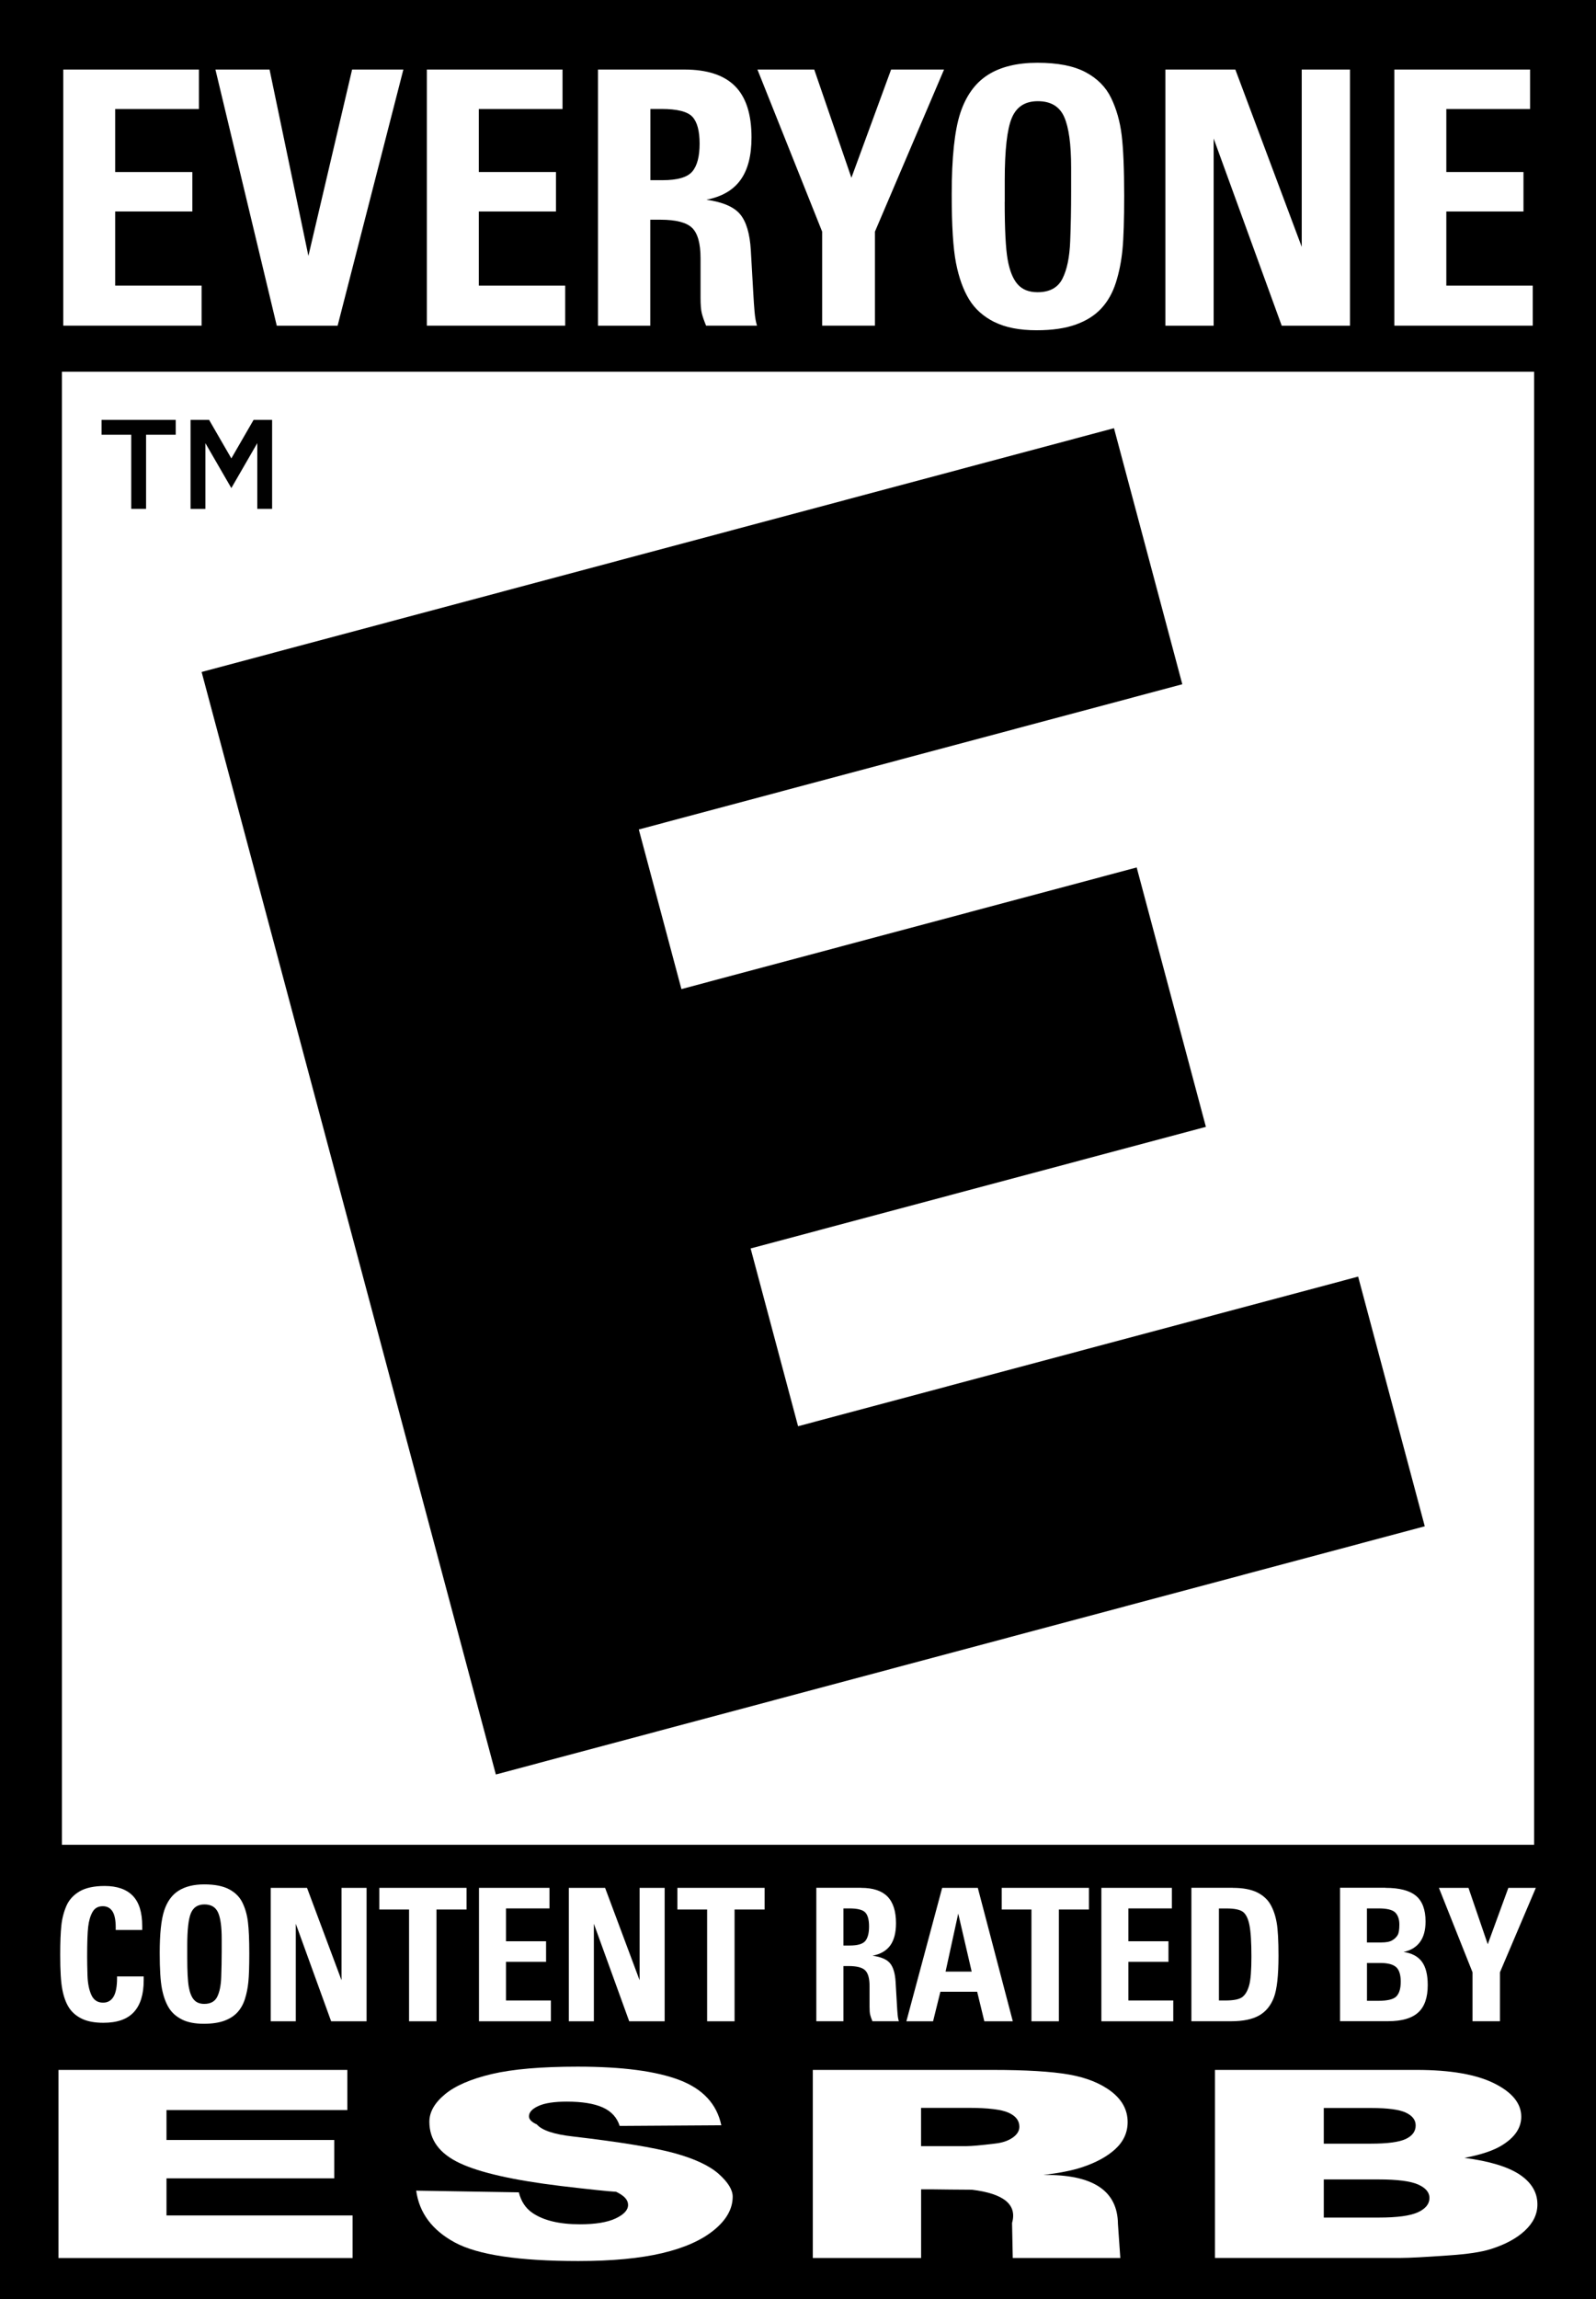 <?xml version="1.0" encoding="UTF-8"?>
<svg id="Layer_1" xmlns="http://www.w3.org/2000/svg" version="1.1" viewBox="0 0 322.87 464.82">
  <!-- Generator: Adobe Illustrator 29.2.1, SVG Export Plug-In . SVG Version: 2.1.0 Build 116)  -->
  <defs>
    <style>
      .st0 {
        fill: #fff;
      }

      .st1 {
        fill: #010101;
      }
    </style>
  </defs>
  <rect width="322.87" height="464.82"/>
  <rect class="st0" x="12.53" y="75.15" width="297.82" height="297.82"/>
  <g>
    <path class="st0" d="M40.24,14.06v7.98h-16.94v12.74h15.61v7.98h-15.61v14.99h17.48v8.09H12.8V14.06h27.44Z"/>
    <path class="st0" d="M54.53,14.06l7.86,37.68,8.84-37.68h10.37l-13.3,51.79h-12.31l-12.41-51.79h10.95Z"/>
    <path class="st0" d="M113.8,14.06v7.98h-16.94v12.74h15.61v7.98h-15.61v14.99h17.48v8.09h-27.99V14.06h27.44Z"/>
    <path class="st0" d="M138.46,14.06c4.6,0,8.01,1.12,10.24,3.36s3.33,5.7,3.33,10.36c0,3.69-.74,6.56-2.23,8.61-1.48,2.05-3.78,3.39-6.89,3.99,3.31.47,5.58,1.45,6.82,2.94,1.24,1.49,1.96,3.91,2.16,7.25l.51,8.89c.07,1.26.15,2.46.25,3.61.1,1.14.27,2.07.49,2.77h-10.3c-.43-1.05-.73-1.91-.88-2.57-.16-.67-.24-1.7-.24-3.1v-7.95c0-2.99-.57-5.04-1.7-6.14-1.13-1.11-3.28-1.66-6.43-1.66h-2.04v21.43h-10.58V14.06h17.48ZM131.56,36.43h2.45c3.04,0,5.05-.58,6.04-1.75.99-1.17,1.48-3.05,1.48-5.64s-.49-4.38-1.46-5.43c-.98-1.05-3.06-1.58-6.26-1.58h-2.24v14.39Z"/>
    <path class="st0" d="M164.72,14.06l7.52,21.88,8.03-21.88h10.71l-13.98,32.77v19.01h-10.68v-19.01l-13.09-32.77h11.49Z"/>
    <path class="st0" d="M201.16,65.11c-2.23-1.12-3.94-2.65-5.12-4.59-1.18-1.94-2.06-4.38-2.64-7.34-.58-2.95-.87-7.58-.87-13.88,0-7.42.58-12.9,1.73-16.42,1.16-3.52,3.02-6.1,5.59-7.74,2.57-1.63,5.91-2.45,10.02-2.45s7.32.63,9.71,1.89c2.39,1.26,4.13,3.01,5.2,5.23,1.08,2.23,1.79,4.73,2.13,7.49.34,2.77.51,6.86.51,12.27,0,4.86-.11,8.47-.34,10.85-.23,2.38-.67,4.61-1.33,6.69-.66,2.08-1.64,3.82-2.94,5.23-1.3,1.41-3.02,2.5-5.15,3.27-2.13.77-4.78,1.16-7.96,1.16-3.47,0-6.32-.56-8.55-1.68ZM203.25,40.81c0,5.56.2,9.45.6,11.69.4,2.24,1.07,3.9,2.01,4.97.94,1.07,2.28,1.61,4.03,1.61,2.45,0,4.13-.92,5.05-2.75.92-1.83,1.44-4.36,1.56-7.58.13-3.22.19-6.54.19-9.94v-4.94c0-4.71-.47-8.13-1.41-10.24-.94-2.11-2.72-3.17-5.32-3.17s-4.32,1.13-5.27,3.38c-.95,2.25-1.43,6.45-1.43,12.59v4.38Z"/>
    <path class="st0" d="M249.91,14.06l13.43,35.85V14.06h9.76v51.79h-13.81l-13.77-37.85v37.85h-9.76V14.06h14.15Z"/>
    <path class="st0" d="M309.53,14.06v7.98h-16.94v12.74h15.61v7.98h-15.61v14.99h17.48v8.09h-27.99V14.06h27.44Z"/>
  </g>
  <g>
    <path class="st0" d="M28.76,390.2h-5.35v-.51c0-1.52-.23-2.62-.68-3.29-.45-.67-1.1-1.01-1.93-1.01-.95,0-1.65.39-2.09,1.18-.44.78-.73,1.78-.87,2.98-.14,1.2-.21,3.22-.21,6.04,0,.95.02,2.22.07,3.8.05,1.59.31,2.9.78,3.94s1.26,1.56,2.37,1.56c.93,0,1.63-.4,2.11-1.19.48-.8.72-2.06.72-3.8v-.31h5.39v.78c0,2.86-.67,5-2,6.44-1.33,1.44-3.38,2.15-6.15,2.15-1.8,0-3.27-.28-4.4-.84-1.13-.56-1.99-1.31-2.59-2.26s-1.04-2.16-1.32-3.63c-.29-1.47-.43-3.81-.43-7,0-2.52.08-4.49.23-5.93.15-1.43.5-2.77,1.03-3.99.54-1.23,1.43-2.2,2.68-2.93,1.25-.72,2.94-1.08,5.06-1.08,2.48,0,4.37.65,5.66,1.96,1.29,1.31,1.93,3.35,1.93,6.14v.82Z"/>
    <path class="st0" d="M36.79,408.28c-1.16-.58-2.05-1.38-2.66-2.39s-1.07-2.28-1.37-3.82c-.3-1.54-.45-3.95-.45-7.23,0-3.87.3-6.72.9-8.55.6-1.84,1.57-3.18,2.91-4.03s3.07-1.28,5.2-1.28,3.8.33,5.04.99c1.24.66,2.14,1.56,2.7,2.73.56,1.16.93,2.46,1.1,3.9.18,1.44.27,3.57.27,6.39,0,2.53-.06,4.41-.18,5.65s-.35,2.4-.69,3.48c-.34,1.08-.85,1.99-1.53,2.73-.68.74-1.57,1.3-2.68,1.71-1.11.4-2.48.6-4.13.6-1.8,0-3.28-.29-4.44-.88ZM37.88,395.62c0,2.89.1,4.92.31,6.09.21,1.17.55,2.03,1.04,2.59.49.56,1.19.84,2.09.84,1.27,0,2.15-.48,2.62-1.43.48-.96.75-2.27.81-3.95.06-1.68.1-3.4.1-5.18v-2.57c0-2.46-.24-4.23-.73-5.33-.49-1.1-1.41-1.65-2.76-1.65s-2.24.59-2.74,1.76c-.49,1.17-.74,3.36-.74,6.56v2.28Z"/>
    <path class="st0" d="M62.11,381.68l6.98,18.68v-18.68h5.07v26.98h-7.17l-7.15-19.72v19.72h-5.07v-26.98h7.35Z"/>
    <path class="st0" d="M94.38,381.68v4.38h-6.08v22.6h-5.55v-22.6h-6.01v-4.38h17.63Z"/>
    <path class="st0" d="M111.16,381.68v4.16h-8.8v6.64h8.11v4.16h-8.11v7.81h9.08v4.21h-14.54v-26.98h14.25Z"/>
    <path class="st0" d="M122.41,381.68l6.98,18.68v-18.68h5.07v26.98h-7.17l-7.15-19.72v19.72h-5.07v-26.98h7.35Z"/>
    <path class="st0" d="M154.68,381.68v4.38h-6.08v22.6h-5.55v-22.6h-6.01v-4.38h17.63Z"/>
    <path class="st0" d="M174.21,381.68c2.39,0,4.16.58,5.32,1.75,1.15,1.17,1.73,2.97,1.73,5.4,0,1.92-.39,3.42-1.16,4.49-.77,1.07-1.96,1.76-3.58,2.08,1.72.24,2.9.75,3.54,1.53.64.78,1.02,2.04,1.12,3.77l.27,4.63c.03.66.08,1.28.13,1.88.05.6.14,1.08.26,1.44h-5.35c-.22-.55-.38-.99-.46-1.34s-.12-.88-.12-1.61v-4.14c0-1.56-.29-2.62-.88-3.2-.59-.58-1.7-.87-3.34-.87h-1.06v11.16h-5.49v-26.98h9.08ZM170.63,393.34h1.27c1.58,0,2.62-.3,3.14-.91.51-.61.77-1.59.77-2.94s-.25-2.28-.76-2.83c-.51-.55-1.59-.82-3.25-.82h-1.17v7.5Z"/>
    <path class="st0" d="M197.81,381.68l7.08,26.98h-5.76l-1.45-5.98h-7.44l-1.48,5.98h-5.4l7.24-26.98h7.21ZM191.29,398.61h5.28l-2.72-11.73-2.56,11.73Z"/>
    <path class="st0" d="M220.29,381.68v4.38h-6.08v22.6h-5.55v-22.6h-6.01v-4.38h17.63Z"/>
    <path class="st0" d="M237.07,381.68v4.16h-8.8v6.64h8.11v4.16h-8.11v7.81h9.08v4.21h-14.54v-26.98h14.25Z"/>
    <path class="st0" d="M249.4,381.68c2.01,0,3.63.3,4.86.89,1.22.6,2.14,1.41,2.74,2.45.6,1.04,1.02,2.27,1.27,3.69.25,1.42.37,3.66.37,6.71,0,3.98-.31,6.79-.94,8.44-.63,1.65-1.63,2.86-2.99,3.63-1.37.77-3.25,1.16-5.65,1.16h-8.04v-26.98h8.39ZM246.59,404.45h1.32c1.67,0,2.81-.23,3.42-.7.61-.47,1.06-1.25,1.37-2.35.31-1.1.46-3.04.46-5.81,0-2.92-.13-5.04-.4-6.38-.26-1.33-.71-2.22-1.32-2.68-.62-.46-1.73-.68-3.33-.68h-1.52v18.6Z"/>
    <path class="st0" d="M280.29,381.68c2.81,0,4.87.54,6.16,1.61s1.94,2.81,1.94,5.19c0,1.73-.37,3.11-1.12,4.14s-1.86,1.71-3.33,2.02c1.67.24,2.91.9,3.7,1.96.79,1.06,1.19,2.64,1.19,4.73,0,2.53-.64,4.38-1.93,5.55s-3.31,1.76-6.08,1.76h-9.73v-26.98h9.18ZM279.43,392.72c.99,0,1.73-.14,2.21-.43.48-.28.84-.63,1.09-1.04s.36-1.13.36-2.16-.28-1.88-.84-2.43c-.56-.55-1.68-.82-3.37-.82h-2.35v6.88h2.9ZM276.53,404.52h2.21c1.93,0,3.19-.3,3.76-.91.58-.61.87-1.6.87-2.97s-.32-2.41-.95-2.95c-.64-.55-1.69-.82-3.16-.82h-2.72v7.66Z"/>
    <path class="st0" d="M297.07,381.68l3.9,11.4,4.17-11.4h5.56l-7.26,17.07v9.9h-5.55v-9.9l-6.8-17.07h5.97Z"/>
  </g>
  <g>
    <path class="st0" d="M11.83,418.49h58.44v8.12h-36.59v6.04h33.94v7.76h-33.94v7.5h37.65v8.61H11.83v-38.03Z"/>
    <path class="st0" d="M84.21,442.9l20.75.34c.45,1.82,1.36,3.2,2.74,4.15,2.25,1.54,5.46,2.31,9.63,2.31,3.11,0,5.51-.39,7.2-1.18,1.69-.79,2.53-1.7,2.53-2.74s-.8-1.87-2.41-2.65c-1.61-.09-5.33-.48-11.17-1.17-9.56-1.16-16.38-2.7-20.46-4.62-4.11-1.92-6.16-4.71-6.16-8.38,0-1.95,1.05-3.8,3.15-5.54,2.1-1.74,5.26-3.1,9.48-4.1,4.22-.99,10-1.49,17.35-1.49,9.02,0,15.89.9,20.63,2.71,4.73,1.81,7.55,4.86,8.45,9.14l-20.56.13c-.55-1.71-1.69-2.96-3.44-3.74-1.75-.78-4.16-1.17-7.25-1.17-2.54,0-4.45.29-5.73.87-1.28.58-1.93,1.28-1.93,2.11,0,.61.53,1.15,1.59,1.63,1.03,1.19,3.47,2.01,7.32,2.44,9.53,1.11,16.36,2.23,20.48,3.36,4.12,1.13,7.12,2.54,9,4.21,1.88,1.68,2.82,3.21,2.82,4.59,0,2.44-1.25,4.69-3.76,6.74-2.5,2.06-6,3.62-10.49,4.68-4.49,1.06-10.16,1.6-16.99,1.6-12,0-20.32-1.25-24.94-3.74-4.62-2.49-7.24-6-7.85-10.53Z"/>
    <path class="st0" d="M164.43,456.52v-38.03h36.35c6.74,0,11.89.31,15.45.93,3.56.62,6.43,1.78,8.62,3.46,2.18,1.69,3.27,3.74,3.27,6.16,0,2.11-.84,3.93-2.5,5.46-1.67,1.53-3.96,2.77-6.88,3.72-1.86.61-4.41,1.11-7.65,1.51,9.98-.14,15,3.16,15.07,9.91l.48,6.87h-21.76l-.14-7.08c1.06-3.7-1.65-5.94-8.14-6.72-3.02-.02-5.79-.04-8.33-.08h-1.93v13.88h-21.9ZM186.33,433.9h9.2c.99,0,2.92-.17,5.78-.52,1.44-.16,2.62-.55,3.54-1.19.92-.64,1.37-1.38,1.37-2.21,0-1.23-.72-2.17-2.17-2.83-1.44-.66-4.16-.99-8.14-.99h-9.58v7.73Z"/>
    <path class="st0" d="M245.8,418.49h40.82c6.8,0,12.03.91,15.67,2.72,3.64,1.82,5.46,4.06,5.46,6.74,0,2.25-1.3,4.18-3.9,5.78-1.73,1.07-4.27,1.92-7.61,2.54,5.07.66,8.8,1.79,11.19,3.38,2.39,1.6,3.59,3.61,3.59,6.03,0,1.97-.85,3.74-2.55,5.32s-4.03,2.82-6.98,3.74c-1.83.57-4.59.99-8.28,1.24-4.91.35-8.17.52-9.77.52h-37.65v-38.03ZM267.81,433.4h9.48c3.4,0,5.77-.32,7.1-.95,1.33-.63,2-1.54,2-2.74,0-1.11-.67-1.97-2-2.59s-3.65-.93-6.96-.93h-9.63v7.21ZM267.81,448.34h11.12c3.75,0,6.4-.36,7.94-1.08,1.54-.72,2.31-1.68,2.31-2.89,0-1.12-.76-2.03-2.29-2.71-1.52-.68-4.2-1.03-8.02-1.03h-11.07v7.7Z"/>
  </g>
  <path class="st1" d="M35.55,84.89v3h-6v14.99h-3v-14.99h-6v-3h14.99ZM38.55,84.89h3.75l4.5,7.79,4.5-7.79h3.75v17.99h-3v-13.29l-5.25,9.09-5.25-9.08v13.29h-3v-17.99Z"/>
  <path d="M40.78,135.86l184.58-49.29,13.82,51.77-109.95,29.36,8.62,32.27,92.1-24.59,14,52.44-92.1,24.59,9.6,35.94,113.3-30.25,13.48,50.48-187.92,50.18-59.52-222.89Z"/>
</svg>